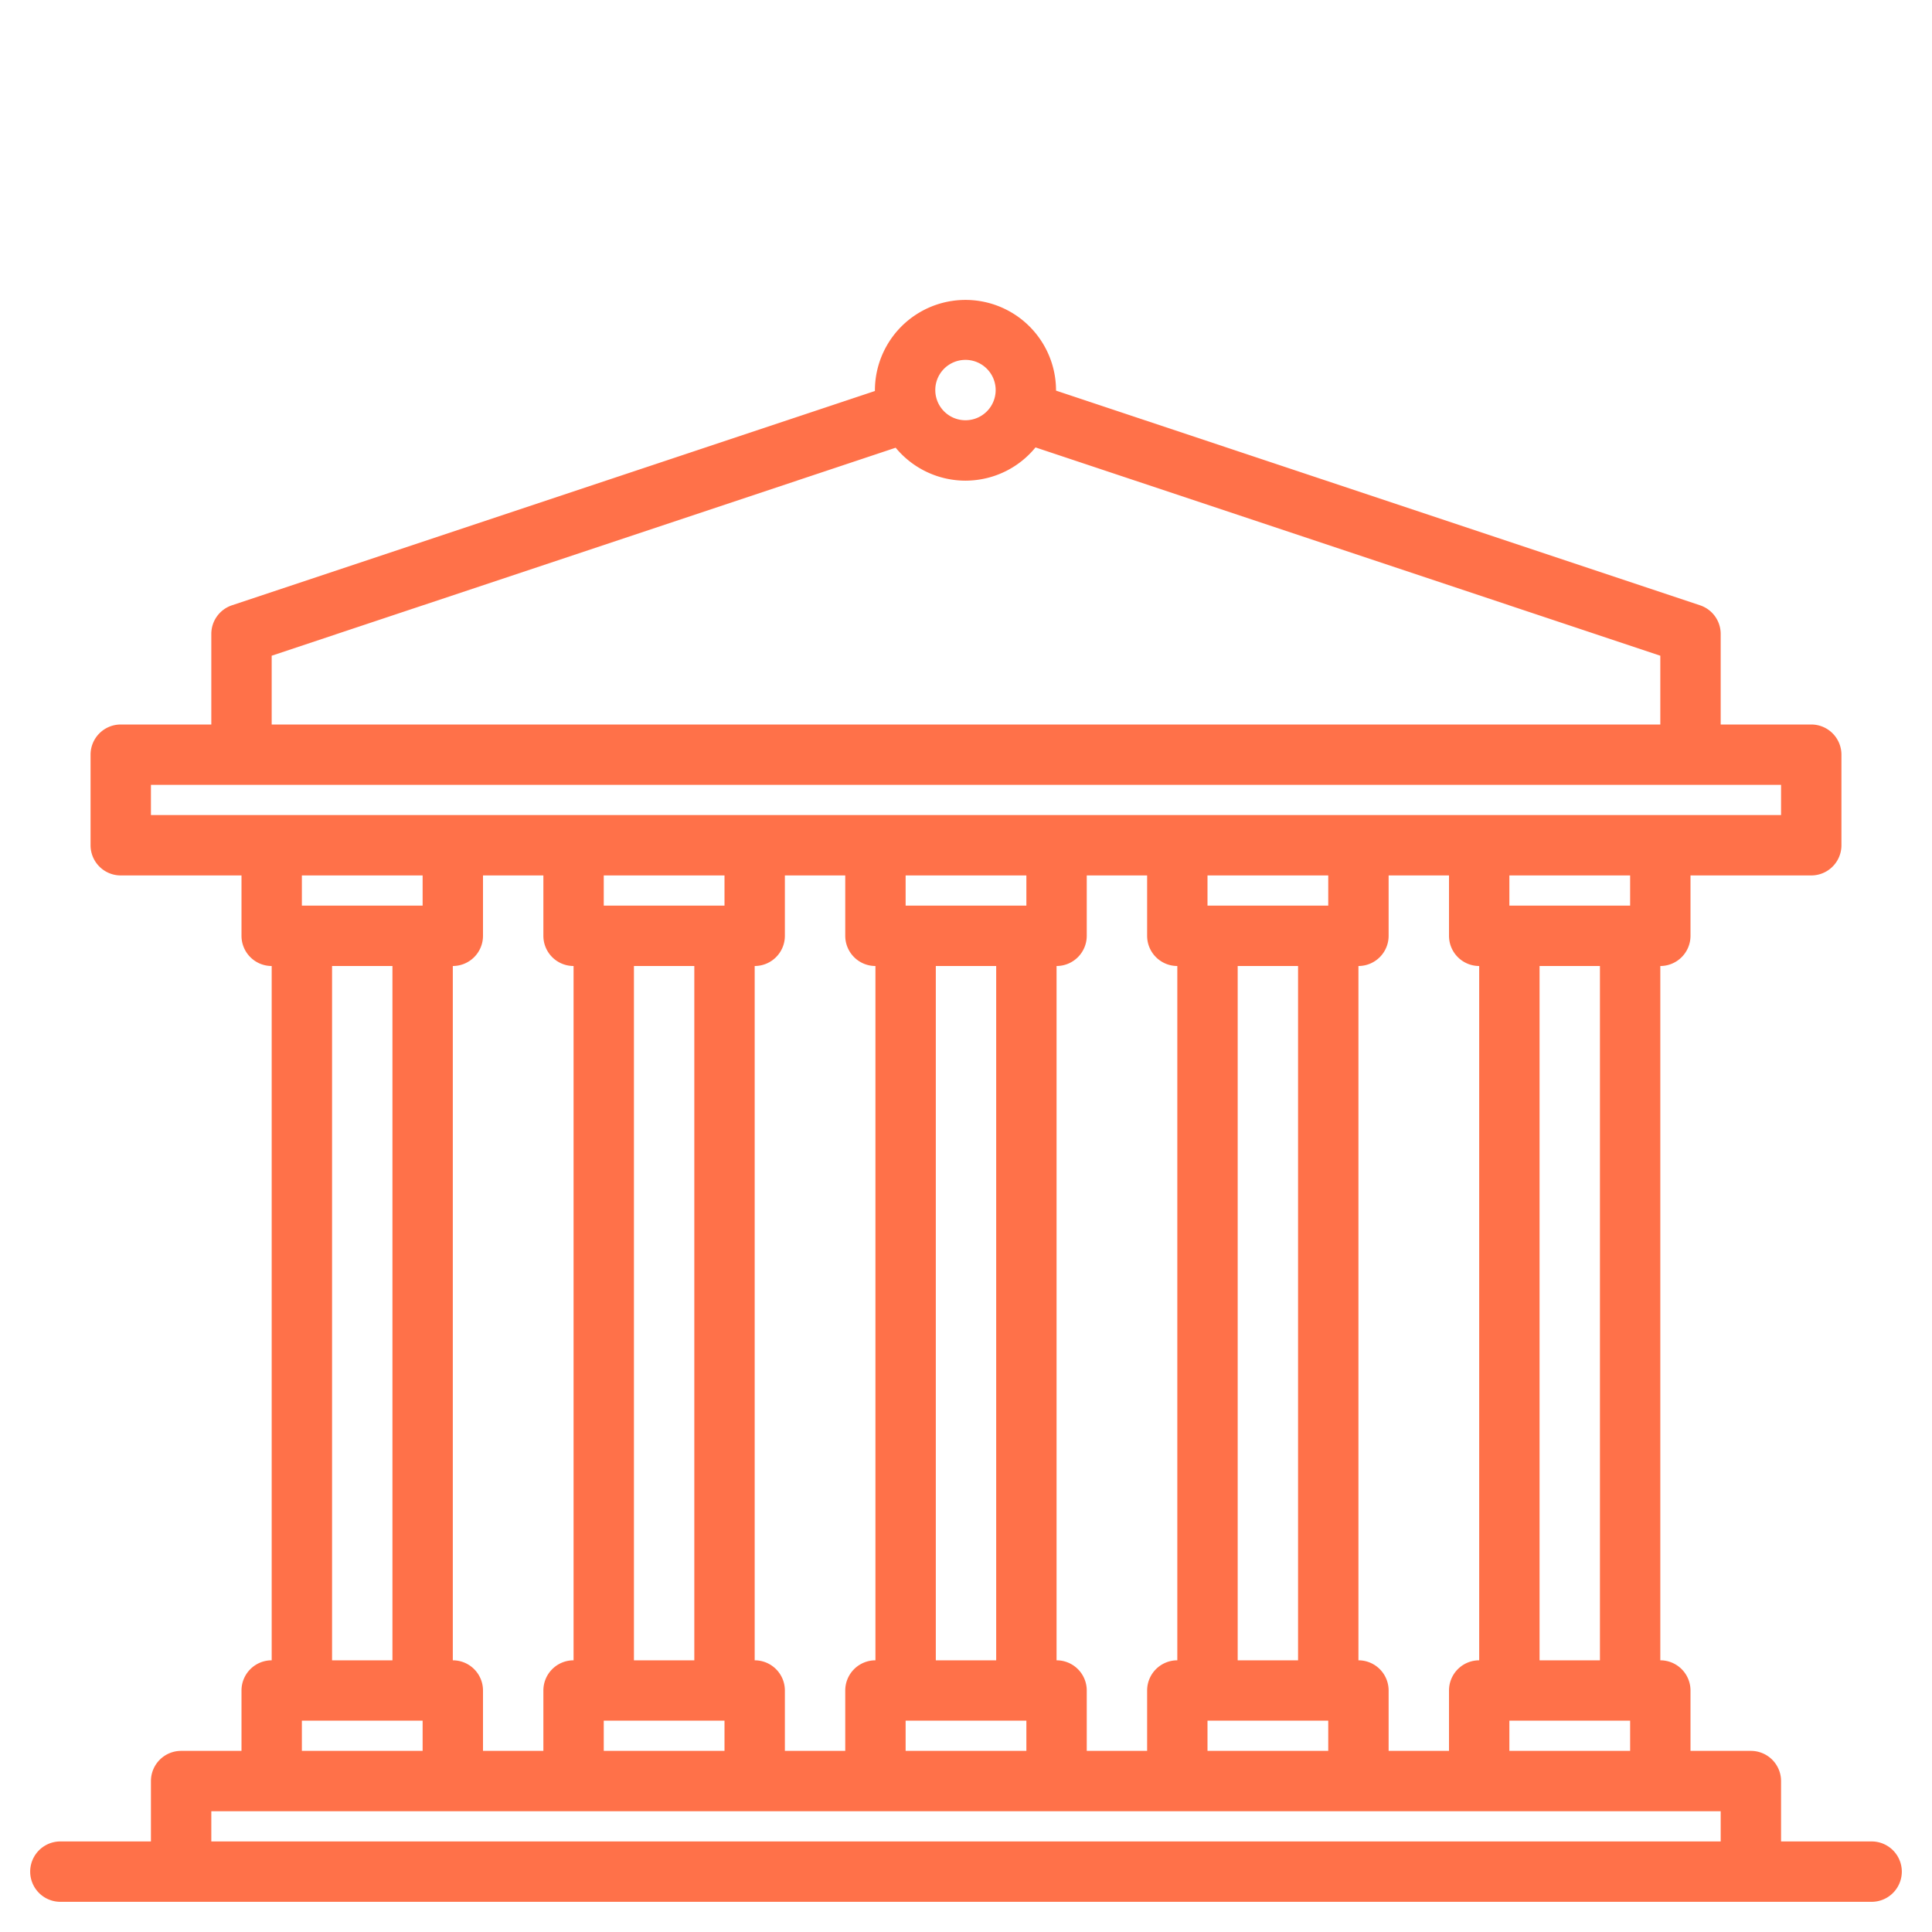 <svg xmlns="http://www.w3.org/2000/svg" width="512" height="512" viewBox="0 0 512 512">
    <g>
        <path fill="#ff7149" d="M496,488H472V472a8,8,0,0,0-8-8H448V448a8,8,0,0,0-8-8V256a8,8,0,0,0,8-8V232h32a8,8,0,0,0,8-8V200a8,8,0,0,0-8-8H456V168a8,8,0,0,0-5.47-7.59L279.86,103.52q0-.615-.03-1.23a24,24,0,0,0-47.97,1.33L61.47,160.41A8,8,0,0,0,56,168v24H32a8,8,0,0,0-8,8v24a8,8,0,0,0,8,8H64v16a8,8,0,0,0,8,8V440a8,8,0,0,0-8,8v16H48a8,8,0,0,0-8,8v16H16a8,8,0,0,0,0,16H496a8,8,0,0,0,0-16ZM255.5,95.38a8,8,0,1,1-7.63,8.36A7.985,7.985,0,0,1,255.5,95.38ZM72,173.77l165.36-55.12a24.012,24.012,0,0,0,18.49,8.73c.36,0,.72-.01,1.09-.03a23.942,23.942,0,0,0,17.48-8.78L440,173.77V192H72ZM40,216v-8H472v8ZM432,456v8H400v-8Zm-24-16V256h16V440Zm-8-200v-8h32v8ZM360,440V256a8,8,0,0,0,8-8V232h16v16a8,8,0,0,0,8,8V440a8,8,0,0,0-8,8v16H368V448A8,8,0,0,0,360,440Zm-8,16v8H320v-8Zm-24-16V256h16V440Zm-8-200v-8h32v8ZM280,440V256a8,8,0,0,0,8-8V232h16v16a8,8,0,0,0,8,8V440a8,8,0,0,0-8,8v16H288V448A8,8,0,0,0,280,440Zm-8,16v8H240v-8Zm-24-16V256h16V440Zm-8-200v-8h32v8ZM200,440V256a8,8,0,0,0,8-8V232h16v16a8,8,0,0,0,8,8V440a8,8,0,0,0-8,8v16H208V448A8,8,0,0,0,200,440Zm-8,16v8H160v-8Zm-24-16V256h16V440Zm-8-200v-8h32v8ZM120,440V256a8,8,0,0,0,8-8V232h16v16a8,8,0,0,0,8,8V440a8,8,0,0,0-8,8v16H128V448A8,8,0,0,0,120,440Zm-8,16v8H80v-8ZM88,440V256h16V440ZM80,240v-8h32v8ZM456,488H56v-8H456Z"/>
    </g>
</svg>
